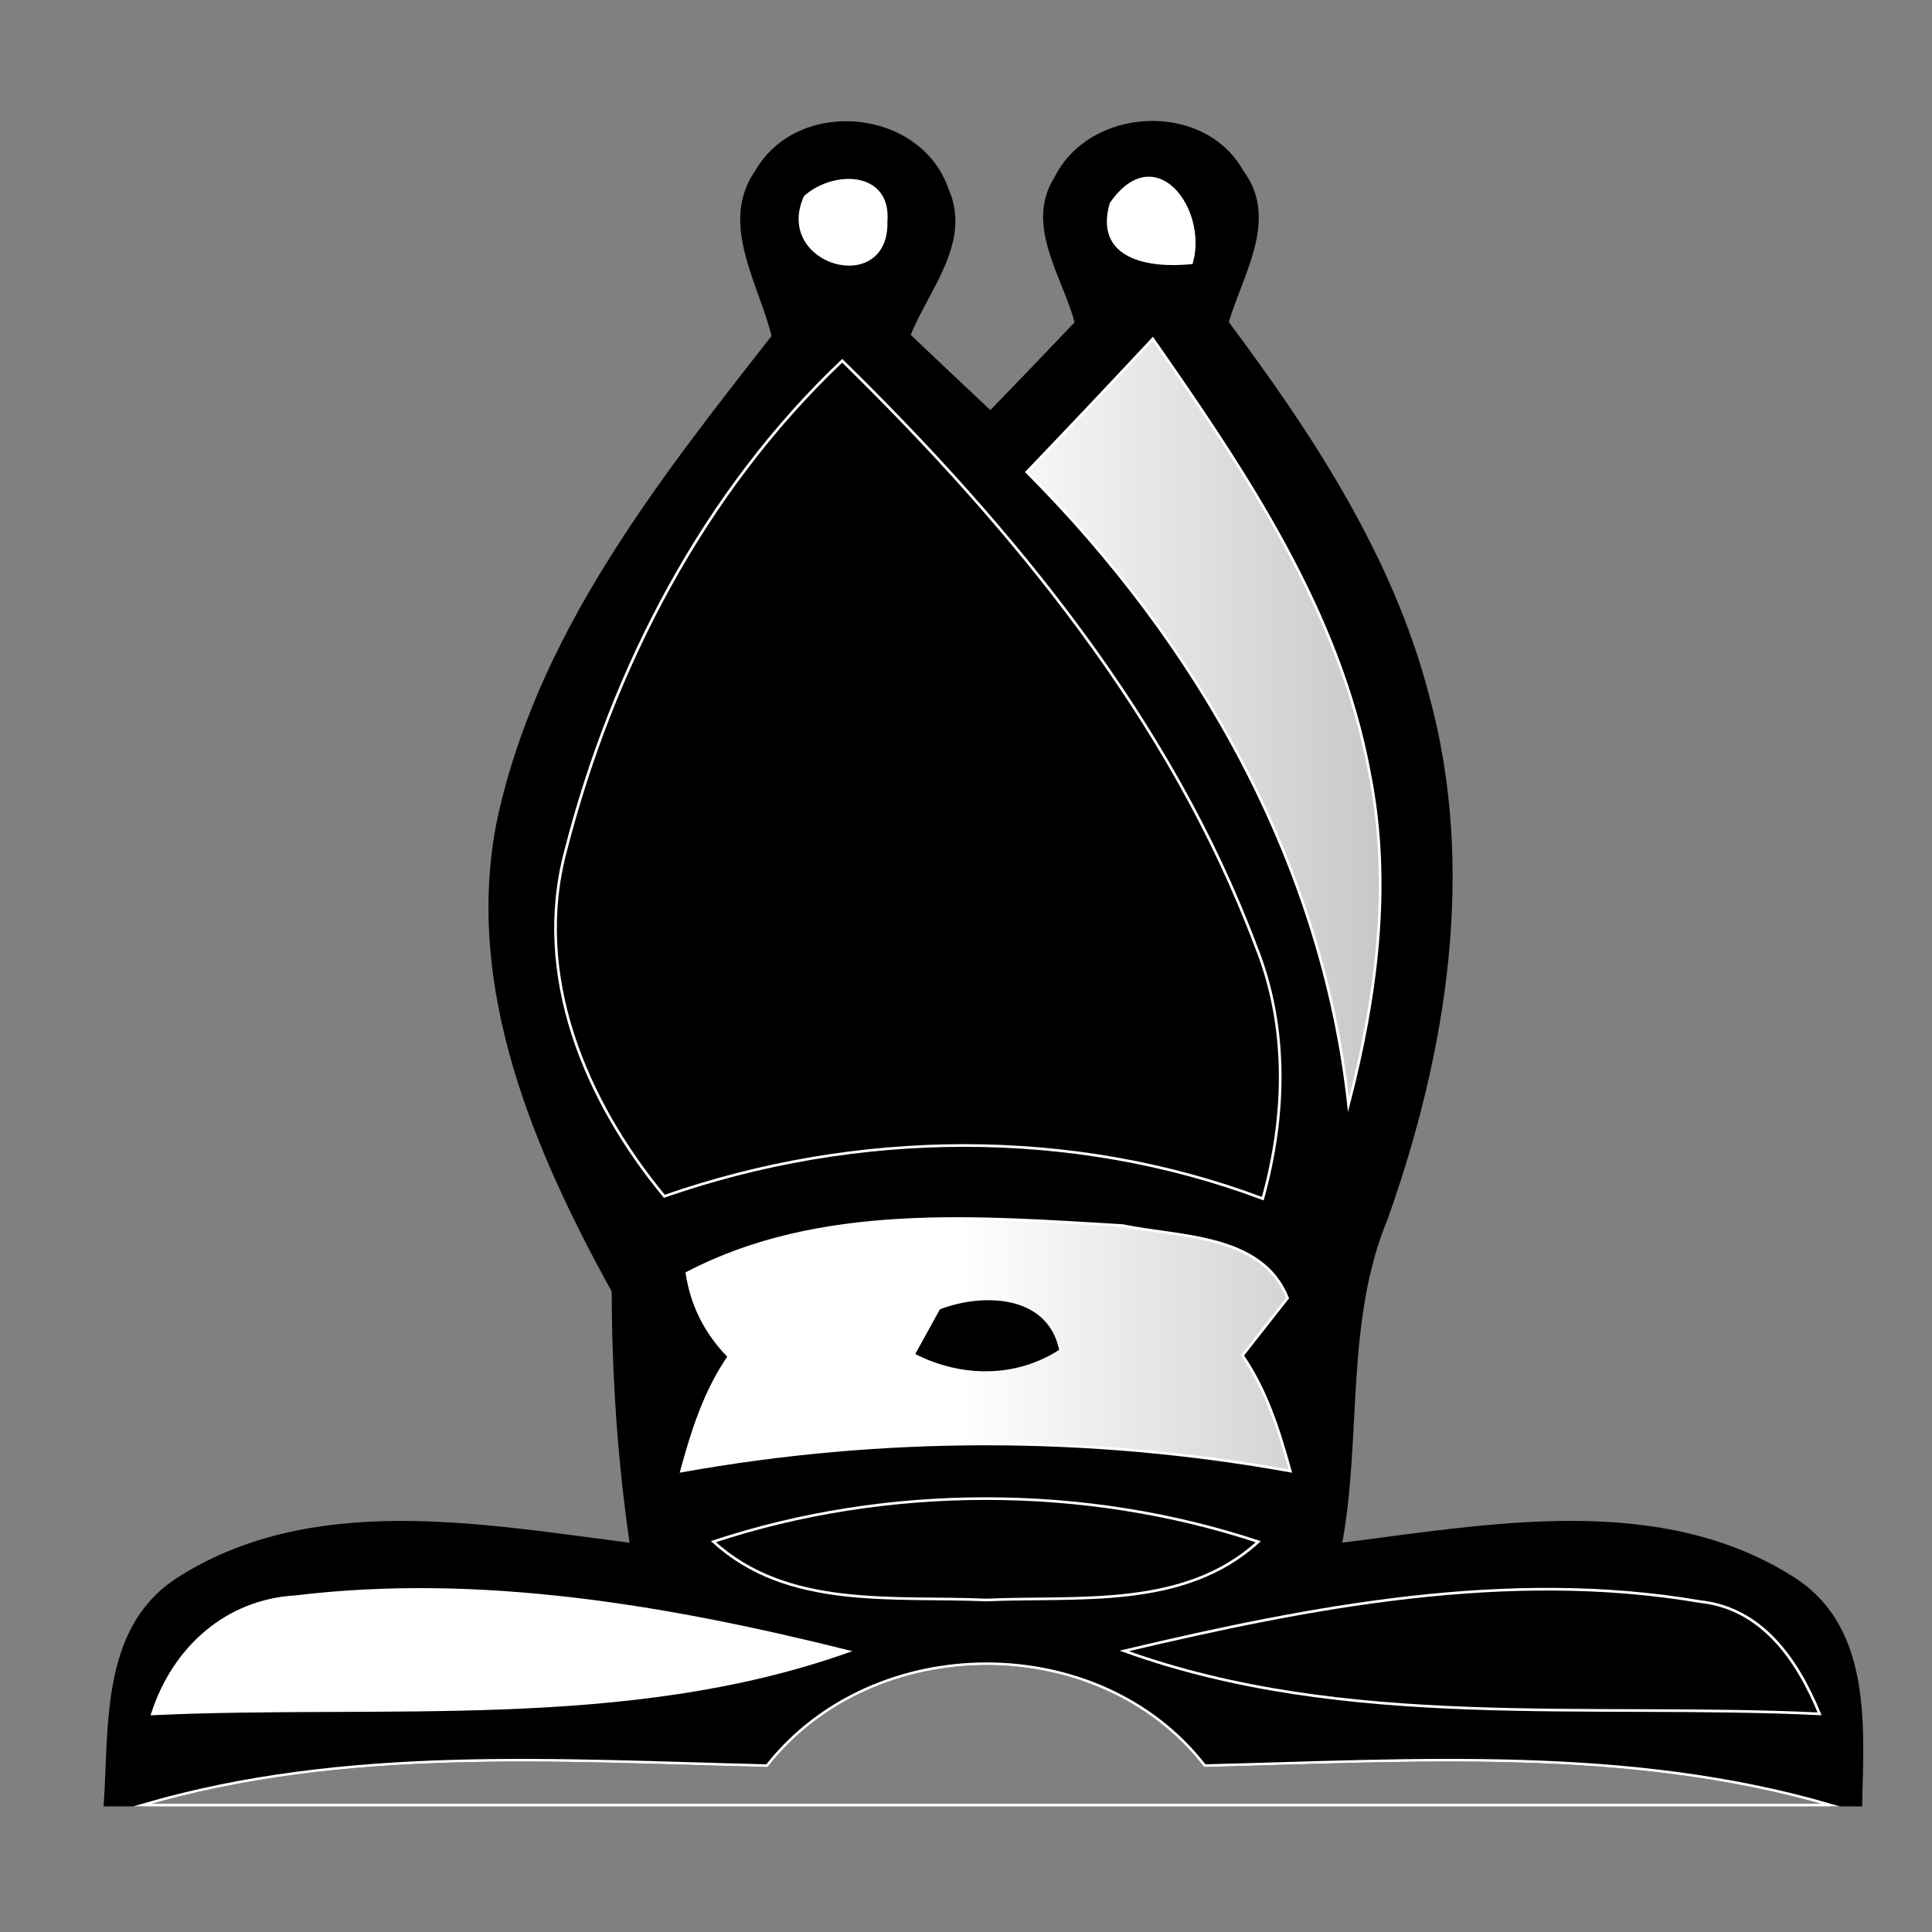 <?xml version="1.0" encoding="UTF-8" standalone="no"?>
<!-- Created with Inkscape (http://www.inkscape.org/) -->
<svg id="svg2339" xmlns:rdf="http://www.w3.org/1999/02/22-rdf-syntax-ns#" xmlns="http://www.w3.org/2000/svg" height="80" width="80" version="1.0" xmlns:cc="http://web.resource.org/cc/" xmlns:xlink="http://www.w3.org/1999/xlink" xmlns:dc="http://purl.org/dc/elements/1.1/">
 <rect width="100%" height="100%" fill="#808080" stroke="none"/>
 <defs id="defs2341">
  <linearGradient id="linearGradient2178">
   <stop id="stop2180" stop-color="#fff" offset="0"/>
   <stop id="stop2182" stop-color="#fff" stop-opacity=".502" offset="1"/>
  </linearGradient>
  <linearGradient id="linearGradient2184" y2="49.634" xlink:href="#linearGradient2178" gradientUnits="userSpaceOnUse" x2="80" y1="49.634" x1="39.821"/>
 </defs>
 <g id="layer1">
  <path id="path18" d="m31.325 7.091c1.73-3.014 6.753-2.556 7.897 0.742 0.974 2.179-0.809 4.13-1.577 6.048 1.118 1.06 2.239 2.12 3.365 3.178 1.187-1.225 2.369-2.457 3.546-3.695-0.495-1.922-2.09-4.046-0.842-5.999 1.441-2.901 6.13-3.144 7.728-0.257 1.476 1.975-0.046 4.251-0.619 6.241 3.505 4.694 6.805 9.717 8.299 15.451 1.961 7.148 0.734 14.765-1.705 21.637-1.782 4.281-1.075 9.026-1.902 13.506 6.188-0.778 13.279-2.145 18.852 1.484 3.085 2.064 2.759 6.08 2.684 9.317h-1.246c-8.431-2.453-17.262-1.848-25.918-1.632-4.379-5.652-13.73-5.601-18.128 0-8.636-0.207-17.459-0.832-25.864 1.632h-1.547c0.226-3.225-0.141-7.253 2.935-9.311 5.572-3.629 12.66-2.272 18.85-1.49-0.506-3.47-0.741-6.971-0.748-10.476-3.22-5.842-6.081-12.512-4.785-19.32 1.6-7.751 6.636-14.136 11.408-20.221-0.524-2.183-2.195-4.681-0.684-6.835z" stroke="#000" stroke-miterlimit="10" stroke-width=".11" fill="none"/>
  <path id="path20" d="m31.325 7.091c1.73-3.014 6.753-2.556 7.897 0.742 0.974 2.179-0.809 4.13-1.577 6.048 1.118 1.06 2.239 2.12 3.365 3.178 1.187-1.225 2.369-2.457 3.546-3.695-0.495-1.922-2.09-4.046-0.842-5.999 1.441-2.901 6.13-3.144 7.728-0.257 1.476 1.975-0.046 4.251-0.619 6.241 3.505 4.694 6.805 9.717 8.299 15.451 1.961 7.148 0.734 14.765-1.705 21.637-1.782 4.281-1.075 9.026-1.902 13.506 6.188-0.778 13.279-2.145 18.852 1.484 3.085 2.064 2.759 6.08 2.684 9.317h-1.246c-8.431-2.453-17.262-1.848-25.918-1.632-4.379-5.652-13.73-5.601-18.128 0-8.636-0.207-17.459-0.832-25.864 1.632h-1.547c0.226-3.225-0.141-7.253 2.935-9.311 5.572-3.629 12.66-2.272 18.85-1.49-0.506-3.47-0.741-6.971-0.748-10.476-3.22-5.842-6.081-12.512-4.785-19.32 1.6-7.751 6.636-14.136 11.408-20.221-0.524-2.183-2.195-4.681-0.684-6.835z"/>
  <path id="path38" d="m33.336 8.152c1.183-1.054 3.516-1.034 3.356 1.015 0.086 3.082-4.604 1.774-3.356-1.015z" stroke="#fff" stroke-miterlimit="10" stroke-width=".11" fill="none"/>
  <path id="path40" fill="#fff" d="m33.336 8.152c1.183-1.054 3.516-1.034 3.356 1.015 0.086 3.082-4.604 1.774-3.356-1.015z"/>
  <path id="path42" d="m46.004 8.431c1.836-2.655 3.961 0.255 3.336 2.452-1.74 0.177-3.993-0.181-3.336-2.452z" stroke="#fff" stroke-miterlimit="10" stroke-width=".11" fill="none"/>
  <path id="path44" fill="#fff" d="m46.004 8.431c1.836-2.655 3.961 0.255 3.336 2.452-1.74 0.177-3.993-0.181-3.336-2.452z"/>
  <path id="path82" d="m42.518 19.546c1.751-1.826 3.488-3.667 5.217-5.516 3.84 5.508 7.751 11.283 8.981 18.016 0.91 4.561 0.282 9.245-0.877 13.699-1.102-10.073-6.255-19.106-13.321-26.199z" stroke="#fff" stroke-miterlimit="10" stroke-width=".11" fill="none"/>
  <path id="path84" d="m42.518 19.546c1.751-1.826 3.488-3.667 5.217-5.516 3.84 5.508 7.751 11.283 8.981 18.016 0.91 4.561 0.282 9.245-0.877 13.699-1.102-10.073-6.255-19.106-13.321-26.199z" fill="url(#linearGradient2184)"/>
  <path id="path86" d="m34.875 14.939c7.077 6.936 13.594 14.845 17.118 24.216 1.354 3.354 1.256 7.039 0.296 10.479-7.902-2.973-16.837-2.866-24.78-0.098-3.262-3.945-5.469-9.145-4.087-14.31 1.943-7.579 5.731-14.867 11.453-20.287z" stroke="#fff" stroke-miterlimit="10" stroke-width=".11" fill="none"/>
  <path id="path88" d="m34.875 14.939c7.077 6.936 13.594 14.845 17.118 24.216 1.354 3.354 1.256 7.039 0.296 10.479-7.902-2.973-16.837-2.866-24.78-0.098-3.262-3.945-5.469-9.145-4.087-14.31 1.943-7.579 5.731-14.867 11.453-20.287z" fill="url(#linearGradient2184)"/>
  <path id="path142" d="m28.445 52.719c5.507-2.884 12.038-2.322 18.037-1.971 2.364 0.491 5.773 0.34 6.833 3.002-0.467 0.594-1.402 1.782-1.869 2.377 0.997 1.443 1.518 3.109 1.982 4.785-8.321-1.495-16.888-1.493-25.208 0 0.453-1.66 0.973-3.311 1.963-4.739-0.958-0.978-1.538-2.129-1.738-3.454z" stroke="#fff" stroke-miterlimit="10" stroke-width=".11" fill="none"/>
  <path id="path144" d="m28.445 52.719c5.507-2.884 12.038-2.322 18.037-1.971 2.364 0.491 5.773 0.34 6.833 3.002-0.467 0.594-1.402 1.782-1.869 2.377 0.997 1.443 1.518 3.109 1.982 4.785-8.321-1.495-16.888-1.493-25.208 0 0.453-1.66 0.973-3.311 1.963-4.739-0.958-0.978-1.538-2.129-1.738-3.454z" fill="url(#linearGradient2184)"/>
  <path id="path154" d="m38.958 54.261c1.738-0.661 4.35-0.597 4.837 1.608-1.77 1.13-3.974 1.098-5.82 0.175 0.246-0.446 0.737-1.337 0.983-1.783z" stroke="#000" stroke-miterlimit="10" stroke-width=".11" fill="none"/>
  <path id="path156" d="m38.958 54.261c1.738-0.661 4.35-0.597 4.837 1.608-1.77 1.13-3.974 1.098-5.82 0.175 0.246-0.446 0.737-1.337 0.983-1.783z"/>
  <path id="path170" d="m29.542 63.835c7.184-2.375 15.377-2.377 22.56 0.005-3.069 2.806-7.443 2.243-11.268 2.413-3.835-0.169-8.223 0.399-11.292-2.418z" stroke="#fff" stroke-miterlimit="10" stroke-width=".11" fill="none"/>
  <path id="path172" d="m29.542 63.835c7.184-2.375 15.377-2.377 22.56 0.005-3.069 2.806-7.443 2.243-11.268 2.413-3.835-0.169-8.223 0.399-11.292-2.418z" fill="url(#linearGradient2184)"/>
  <path id="path174" d="m6.31 70.969c0.873-2.707 3.038-4.685 5.927-4.852 7.66-0.926 15.435 0.411 22.867 2.263-9.197 3.256-19.211 2.141-28.794 2.589z" stroke="#fff" stroke-miterlimit="10" stroke-width=".11" fill="none"/>
  <path id="path176" d="m6.31 70.969c0.873-2.707 3.038-4.685 5.927-4.852 7.66-0.926 15.435 0.411 22.867 2.263-9.197 3.256-19.211 2.141-28.794 2.589z" fill="url(#linearGradient2184)"/>
  <path id="path178" d="m46.551 68.361c7.747-1.834 15.887-3.4 23.832-2.045 2.586 0.273 4.049 2.426 4.963 4.651-9.58-0.461-19.614 0.699-28.795-2.606z" stroke="#fff" stroke-miterlimit="10" stroke-width=".11" fill="none"/>
  <path id="path180" d="m46.551 68.361c7.747-1.834 15.887-3.4 23.832-2.045 2.586 0.273 4.049 2.426 4.963 4.651-9.58-0.461-19.614 0.699-28.795-2.606z" fill="url(#linearGradient2184)"/>
  <path id="path182" d="m31.759 73.112c4.398-5.601 13.749-5.652 18.128 0 8.656-0.216 17.487-0.821 25.918 1.632h-69.91c8.405-2.464 17.228-1.839 25.864-1.632z" stroke="#fff" stroke-miterlimit="10" stroke-width=".11" fill="none"/>
 </g>
</svg>
